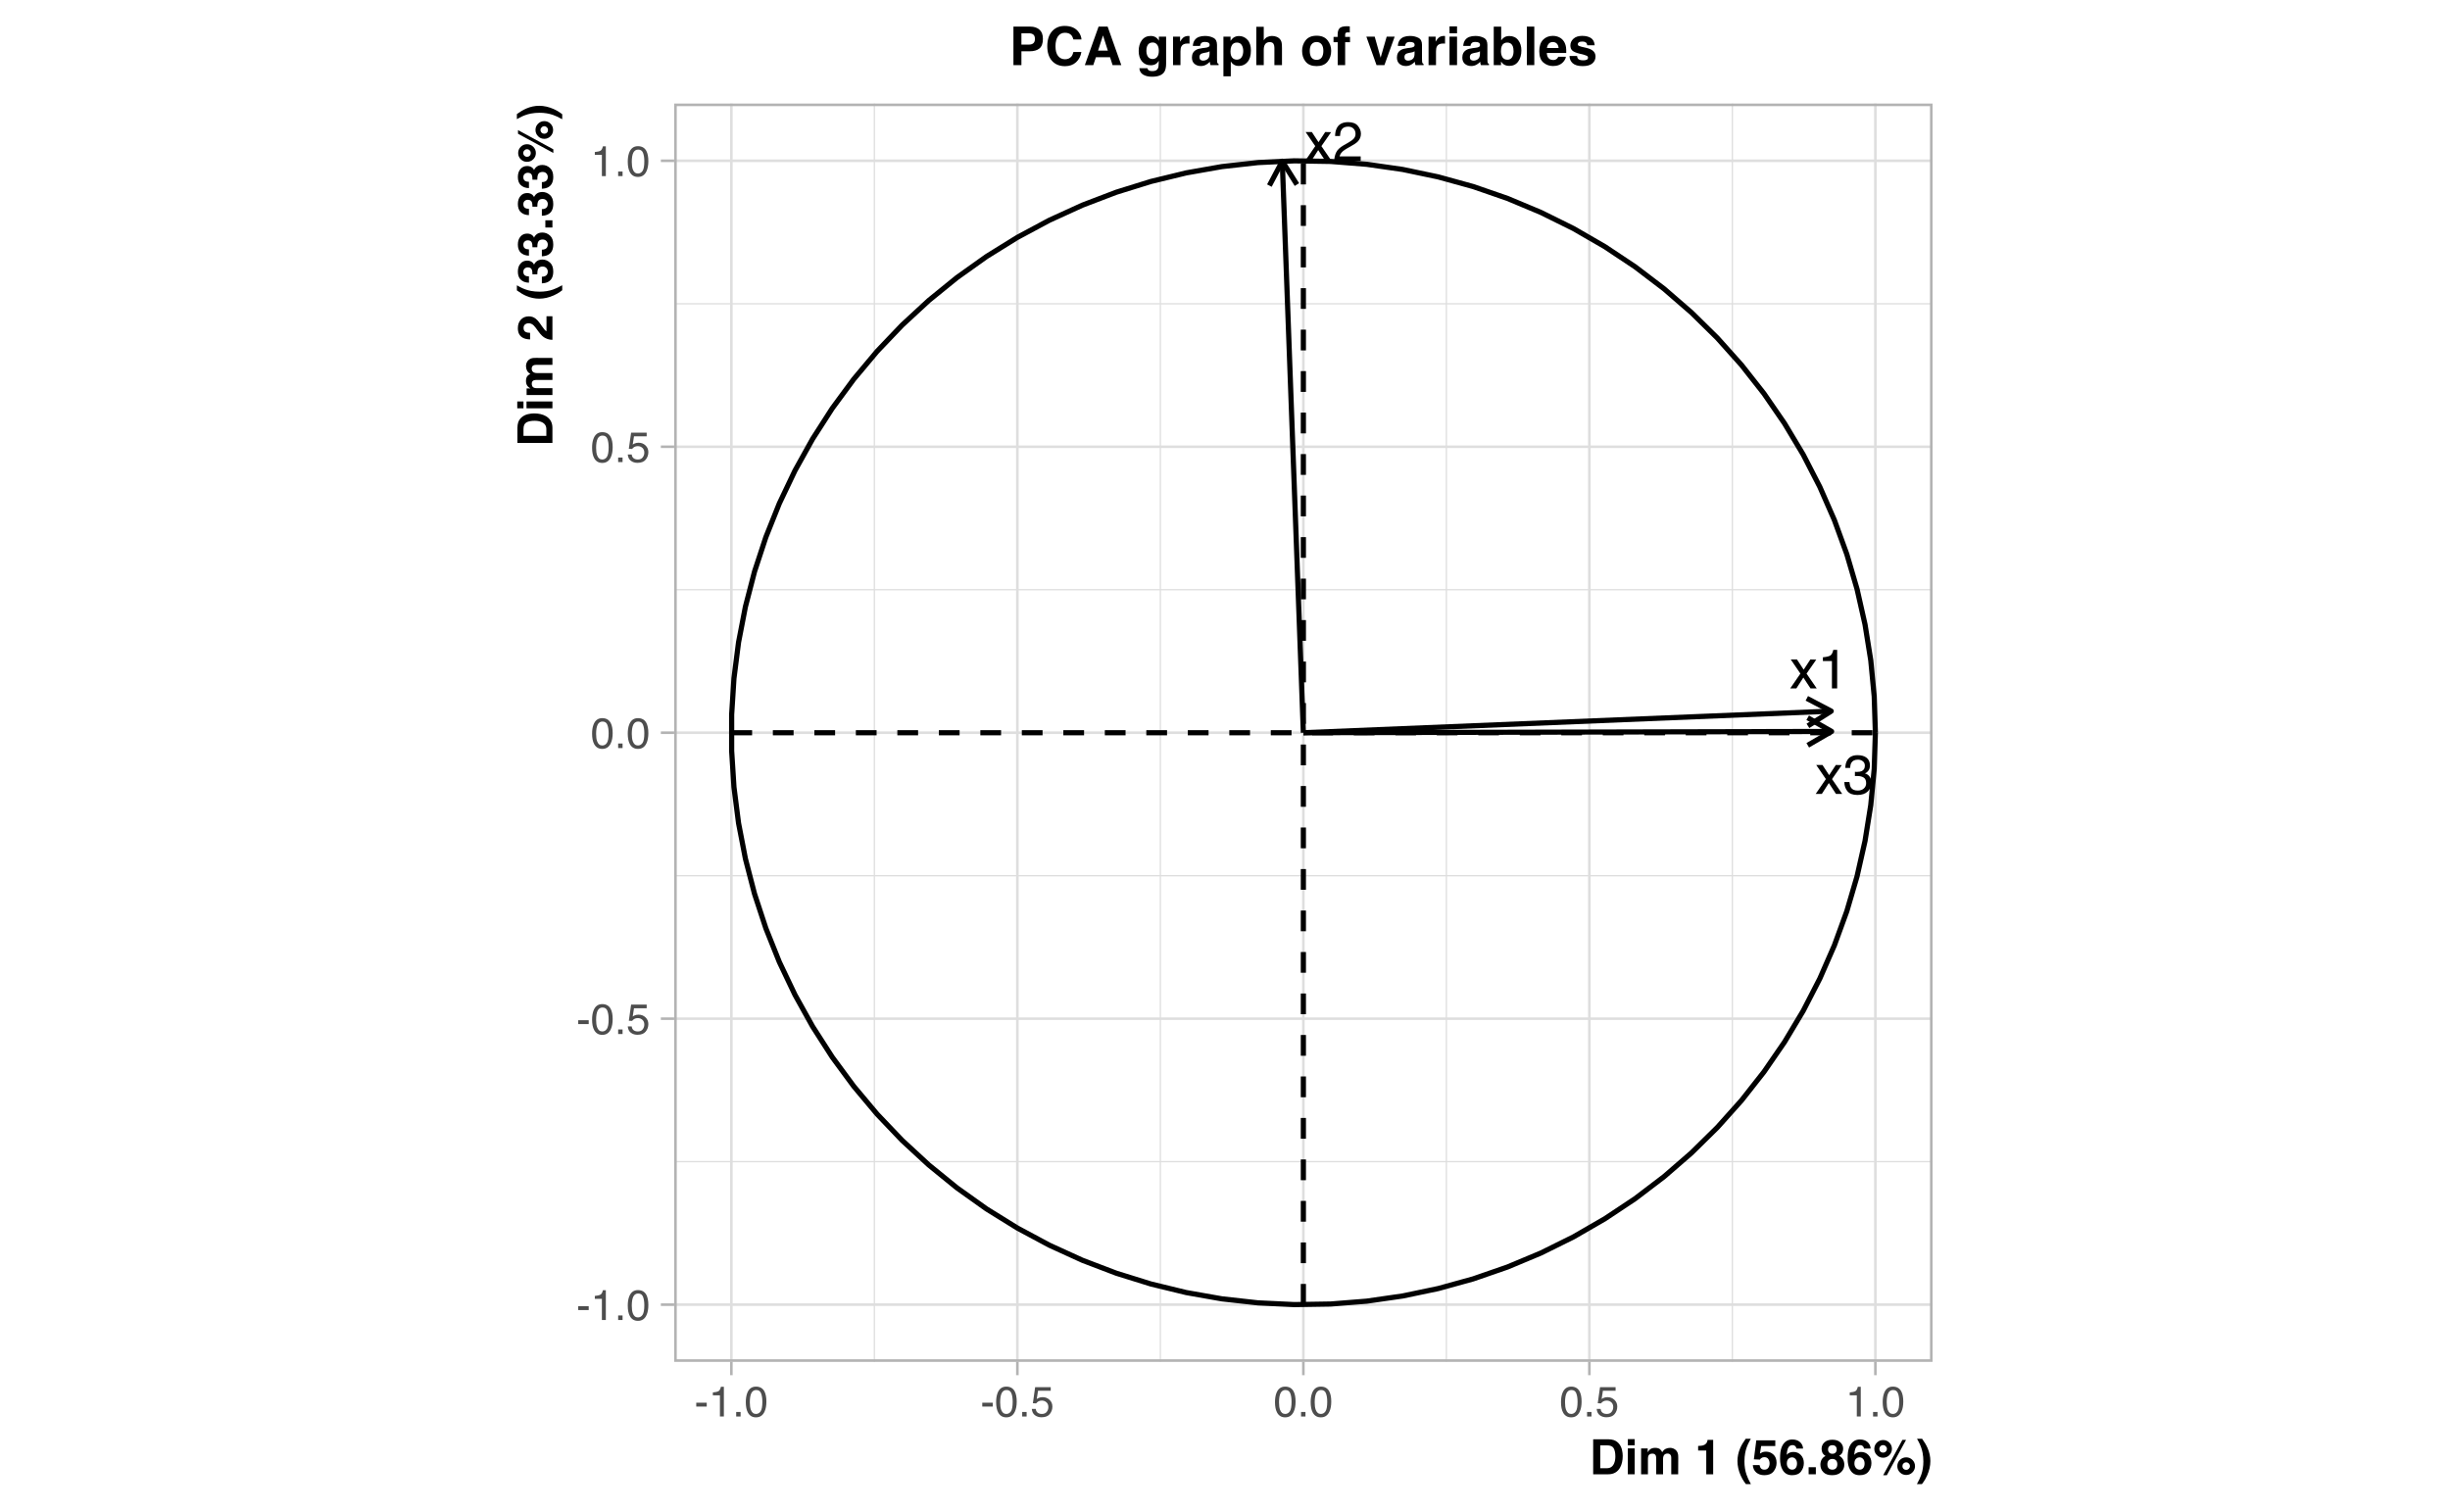<?xml version="1.0" encoding="UTF-8"?>
<svg xmlns="http://www.w3.org/2000/svg" xmlns:xlink="http://www.w3.org/1999/xlink" width="504pt" height="311pt" viewBox="0 0 504 311" version="1.1">
<defs>
<g>
<symbol overflow="visible" id="glyph0-0">
<path style="stroke:none;" d="M 0.359 0 L 0.359 -8.156 L 6.844 -8.156 L 6.844 0 Z M 5.828 -1.016 L 5.828 -7.141 L 1.391 -7.141 L 1.391 -1.016 Z M 5.828 -1.016 "/>
</symbol>
<symbol overflow="visible" id="glyph0-1">
<path style="stroke:none;" d="M 0.172 -5.953 L 1.453 -5.953 L 2.828 -3.859 L 4.203 -5.953 L 5.422 -5.922 L 3.422 -3.047 L 5.516 0 L 4.234 0 L 2.766 -2.234 L 1.328 0 L 0.062 0 L 2.156 -3.047 Z M 0.172 -5.953 "/>
</symbol>
<symbol overflow="visible" id="glyph0-2">
<path style="stroke:none;" d="M 1.094 -5.625 L 1.094 -6.406 C 1.812 -6.469 2.312 -6.582 2.594 -6.75 C 2.883 -6.914 3.098 -7.305 3.234 -7.922 L 4.031 -7.922 L 4.031 0 L 2.953 0 L 2.953 -5.625 Z M 1.094 -5.625 "/>
</symbol>
<symbol overflow="visible" id="glyph0-3">
<path style="stroke:none;" d="M 0.359 0 C 0.391 -0.688 0.531 -1.281 0.781 -1.781 C 1.031 -2.289 1.508 -2.754 2.219 -3.172 L 3.281 -3.781 C 3.758 -4.062 4.098 -4.301 4.297 -4.5 C 4.598 -4.801 4.75 -5.148 4.75 -5.547 C 4.75 -6.016 4.609 -6.383 4.328 -6.656 C 4.055 -6.926 3.688 -7.062 3.219 -7.062 C 2.531 -7.062 2.055 -6.801 1.797 -6.281 C 1.66 -6.008 1.582 -5.625 1.562 -5.125 L 0.547 -5.125 C 0.555 -5.82 0.688 -6.391 0.938 -6.828 C 1.363 -7.598 2.129 -7.984 3.234 -7.984 C 4.141 -7.984 4.801 -7.734 5.219 -7.234 C 5.645 -6.742 5.859 -6.195 5.859 -5.594 C 5.859 -4.957 5.633 -4.414 5.188 -3.969 C 4.926 -3.707 4.457 -3.391 3.781 -3.016 L 3.031 -2.594 C 2.664 -2.383 2.379 -2.191 2.172 -2.016 C 1.797 -1.691 1.562 -1.332 1.469 -0.938 L 5.812 -0.938 L 5.812 0 Z M 0.359 0 "/>
</symbol>
<symbol overflow="visible" id="glyph0-4">
<path style="stroke:none;" d="M 2.953 0.219 C 2.016 0.219 1.332 -0.035 0.906 -0.547 C 0.477 -1.066 0.266 -1.695 0.266 -2.438 L 1.312 -2.438 C 1.363 -1.926 1.461 -1.555 1.609 -1.328 C 1.867 -0.898 2.336 -0.688 3.016 -0.688 C 3.535 -0.688 3.953 -0.828 4.266 -1.109 C 4.586 -1.391 4.75 -1.754 4.75 -2.203 C 4.75 -2.754 4.582 -3.141 4.25 -3.359 C 3.914 -3.578 3.453 -3.688 2.859 -3.688 C 2.785 -3.688 2.711 -3.68 2.641 -3.672 C 2.578 -3.672 2.508 -3.672 2.438 -3.672 L 2.438 -4.547 C 2.539 -4.535 2.629 -4.531 2.703 -4.531 C 2.773 -4.531 2.852 -4.531 2.938 -4.531 C 3.312 -4.531 3.617 -4.586 3.859 -4.703 C 4.273 -4.91 4.484 -5.281 4.484 -5.812 C 4.484 -6.207 4.344 -6.508 4.062 -6.719 C 3.781 -6.938 3.453 -7.047 3.078 -7.047 C 2.41 -7.047 1.953 -6.828 1.703 -6.391 C 1.555 -6.141 1.473 -5.789 1.453 -5.344 L 0.469 -5.344 C 0.469 -5.938 0.586 -6.441 0.828 -6.859 C 1.234 -7.598 1.953 -7.969 2.984 -7.969 C 3.785 -7.969 4.41 -7.785 4.859 -7.422 C 5.305 -7.055 5.531 -6.535 5.531 -5.859 C 5.531 -5.367 5.395 -4.973 5.125 -4.672 C 4.969 -4.473 4.758 -4.32 4.5 -4.219 C 4.914 -4.102 5.238 -3.879 5.469 -3.547 C 5.707 -3.223 5.828 -2.828 5.828 -2.359 C 5.828 -1.598 5.578 -0.977 5.078 -0.5 C 4.578 -0.02 3.867 0.219 2.953 0.219 Z M 2.953 0.219 "/>
</symbol>
<symbol overflow="visible" id="glyph1-0">
<path style="stroke:none;" d="M 0.281 0 L 0.281 -6.312 L 5.297 -6.312 L 5.297 0 Z M 4.5 -0.797 L 4.5 -5.516 L 1.078 -5.516 L 1.078 -0.797 Z M 4.5 -0.797 "/>
</symbol>
<symbol overflow="visible" id="glyph1-1">
<path style="stroke:none;" d="M 0.359 -2.844 L 2.516 -2.844 L 2.516 -2.047 L 0.359 -2.047 Z M 0.359 -2.844 "/>
</symbol>
<symbol overflow="visible" id="glyph1-2">
<path style="stroke:none;" d="M 0.844 -4.359 L 0.844 -4.953 C 1.395 -5.004 1.781 -5.094 2 -5.219 C 2.227 -5.344 2.395 -5.645 2.5 -6.125 L 3.109 -6.125 L 3.109 0 L 2.297 0 L 2.297 -4.359 Z M 0.844 -4.359 "/>
</symbol>
<symbol overflow="visible" id="glyph1-3">
<path style="stroke:none;" d="M 0.75 -0.938 L 1.656 -0.938 L 1.656 0 L 0.75 0 Z M 0.75 -0.938 "/>
</symbol>
<symbol overflow="visible" id="glyph1-4">
<path style="stroke:none;" d="M 2.375 -6.156 C 3.176 -6.156 3.754 -5.828 4.109 -5.172 C 4.379 -4.66 4.516 -3.961 4.516 -3.078 C 4.516 -2.242 4.391 -1.555 4.141 -1.016 C 3.785 -0.223 3.195 0.172 2.375 0.172 C 1.633 0.172 1.082 -0.148 0.719 -0.797 C 0.426 -1.328 0.281 -2.047 0.281 -2.953 C 0.281 -3.648 0.367 -4.25 0.547 -4.75 C 0.879 -5.688 1.488 -6.156 2.375 -6.156 Z M 2.375 -0.531 C 2.77 -0.531 3.086 -0.707 3.328 -1.062 C 3.566 -1.426 3.688 -2.086 3.688 -3.047 C 3.688 -3.754 3.598 -4.332 3.422 -4.781 C 3.254 -5.227 2.922 -5.453 2.422 -5.453 C 1.973 -5.453 1.641 -5.238 1.422 -4.812 C 1.211 -4.383 1.109 -3.754 1.109 -2.922 C 1.109 -2.297 1.176 -1.789 1.312 -1.406 C 1.52 -0.82 1.875 -0.531 2.375 -0.531 Z M 2.375 -0.531 "/>
</symbol>
<symbol overflow="visible" id="glyph1-5">
<path style="stroke:none;" d="M 1.094 -1.562 C 1.133 -1.125 1.336 -0.82 1.703 -0.656 C 1.879 -0.57 2.094 -0.531 2.344 -0.531 C 2.801 -0.531 3.141 -0.676 3.359 -0.969 C 3.578 -1.258 3.688 -1.582 3.688 -1.938 C 3.688 -2.363 3.555 -2.691 3.297 -2.922 C 3.035 -3.16 2.719 -3.281 2.344 -3.281 C 2.082 -3.281 1.852 -3.227 1.656 -3.125 C 1.469 -3.02 1.305 -2.879 1.172 -2.703 L 0.5 -2.734 L 0.969 -6.047 L 4.172 -6.047 L 4.172 -5.297 L 1.562 -5.297 L 1.297 -3.594 C 1.43 -3.695 1.566 -3.773 1.703 -3.828 C 1.93 -3.93 2.195 -3.984 2.5 -3.984 C 3.062 -3.984 3.535 -3.801 3.922 -3.438 C 4.316 -3.07 4.516 -2.609 4.516 -2.047 C 4.516 -1.461 4.332 -0.945 3.969 -0.5 C 3.613 -0.062 3.047 0.156 2.266 0.156 C 1.754 0.156 1.305 0.016 0.922 -0.266 C 0.547 -0.547 0.332 -0.977 0.281 -1.562 Z M 1.094 -1.562 "/>
</symbol>
<symbol overflow="visible" id="glyph2-0">
<path style="stroke:none;" d="M 0.75 0 L 0.75 -7.203 L 6.547 -7.203 L 6.547 0 Z M 5.656 -0.906 L 5.656 -6.297 L 1.656 -6.297 L 1.656 -0.906 Z M 5.656 -0.906 "/>
</symbol>
<symbol overflow="visible" id="glyph2-1">
<path style="stroke:none;" d="M 2.219 -5.953 L 2.219 -1.25 L 3.609 -1.25 C 4.316 -1.25 4.812 -1.598 5.094 -2.297 C 5.25 -2.68 5.328 -3.141 5.328 -3.672 C 5.328 -4.398 5.211 -4.961 4.984 -5.359 C 4.754 -5.754 4.297 -5.953 3.609 -5.953 Z M 3.859 -7.203 C 4.305 -7.191 4.676 -7.141 4.969 -7.047 C 5.477 -6.879 5.891 -6.57 6.203 -6.125 C 6.453 -5.77 6.617 -5.383 6.703 -4.969 C 6.797 -4.551 6.844 -4.156 6.844 -3.781 C 6.844 -2.82 6.656 -2.008 6.281 -1.344 C 5.758 -0.445 4.953 0 3.859 0 L 0.766 0 L 0.766 -7.203 Z M 3.859 -7.203 "/>
</symbol>
<symbol overflow="visible" id="glyph2-2">
<path style="stroke:none;" d="M 2.078 -5.953 L 0.672 -5.953 L 0.672 -7.234 L 2.078 -7.234 Z M 0.672 -5.328 L 2.078 -5.328 L 2.078 0 L 0.672 0 Z M 0.672 -5.328 "/>
</symbol>
<symbol overflow="visible" id="glyph2-3">
<path style="stroke:none;" d="M 6.594 -5.438 C 6.832 -5.438 7.062 -5.391 7.281 -5.297 C 7.508 -5.211 7.719 -5.055 7.906 -4.828 C 8.062 -4.641 8.164 -4.41 8.219 -4.141 C 8.25 -3.961 8.266 -3.703 8.266 -3.359 L 8.25 0 L 6.828 0 L 6.828 -3.391 C 6.828 -3.586 6.797 -3.754 6.734 -3.891 C 6.609 -4.141 6.379 -4.266 6.047 -4.266 C 5.66 -4.266 5.395 -4.102 5.25 -3.781 C 5.176 -3.613 5.141 -3.41 5.141 -3.172 L 5.141 0 L 3.734 0 L 3.734 -3.172 C 3.734 -3.484 3.703 -3.711 3.641 -3.859 C 3.523 -4.117 3.297 -4.25 2.953 -4.25 C 2.555 -4.25 2.289 -4.117 2.156 -3.859 C 2.07 -3.711 2.031 -3.492 2.031 -3.203 L 2.031 0 L 0.625 0 L 0.625 -5.312 L 1.984 -5.312 L 1.984 -4.531 C 2.148 -4.812 2.312 -5.008 2.469 -5.125 C 2.738 -5.332 3.086 -5.438 3.516 -5.438 C 3.922 -5.438 4.25 -5.348 4.5 -5.172 C 4.707 -5.004 4.863 -4.789 4.969 -4.531 C 5.145 -4.844 5.367 -5.07 5.641 -5.219 C 5.922 -5.363 6.238 -5.438 6.594 -5.438 Z M 6.594 -5.438 "/>
</symbol>
<symbol overflow="visible" id="glyph2-4">
<path style="stroke:none;" d=""/>
</symbol>
<symbol overflow="visible" id="glyph2-5">
<path style="stroke:none;" d="M 0.688 -4.891 L 0.688 -5.828 C 1.133 -5.848 1.441 -5.879 1.609 -5.922 C 1.891 -5.984 2.117 -6.109 2.297 -6.297 C 2.422 -6.422 2.516 -6.586 2.578 -6.797 C 2.609 -6.922 2.625 -7.016 2.625 -7.078 L 3.781 -7.078 L 3.781 0 L 2.359 0 L 2.359 -4.891 Z M 0.688 -4.891 "/>
</symbol>
<symbol overflow="visible" id="glyph2-6">
<path style="stroke:none;" d="M 1 -5.375 C 1.258 -5.977 1.641 -6.625 2.141 -7.312 L 3.188 -7.312 L 2.891 -6.766 C 2.473 -6.016 2.188 -5.227 2.031 -4.406 C 1.926 -3.863 1.875 -3.273 1.875 -2.641 C 1.875 -1.641 2.02 -0.723 2.312 0.109 C 2.477 0.609 2.773 1.242 3.203 2.016 L 2.172 2.016 L 1.828 1.547 C 1.609 1.254 1.367 0.828 1.109 0.266 C 0.66 -0.742 0.438 -1.738 0.438 -2.719 C 0.438 -3.613 0.625 -4.5 1 -5.375 Z M 1 -5.375 "/>
</symbol>
<symbol overflow="visible" id="glyph2-7">
<path style="stroke:none;" d="M 1.656 -1.891 C 1.707 -1.586 1.812 -1.352 1.969 -1.188 C 2.125 -1.031 2.352 -0.953 2.656 -0.953 C 3 -0.953 3.258 -1.07 3.438 -1.312 C 3.625 -1.551 3.719 -1.859 3.719 -2.234 C 3.719 -2.586 3.629 -2.891 3.453 -3.141 C 3.285 -3.391 3.023 -3.516 2.672 -3.516 C 2.492 -3.516 2.348 -3.492 2.234 -3.453 C 2.016 -3.367 1.848 -3.223 1.734 -3.016 L 0.484 -3.078 L 0.984 -6.984 L 4.891 -6.984 L 4.891 -5.812 L 1.984 -5.812 L 1.734 -4.266 C 1.953 -4.398 2.117 -4.488 2.234 -4.531 C 2.441 -4.613 2.688 -4.656 2.969 -4.656 C 3.562 -4.656 4.07 -4.457 4.5 -4.062 C 4.938 -3.664 5.156 -3.094 5.156 -2.344 C 5.156 -1.688 4.945 -1.098 4.531 -0.578 C 4.113 -0.066 3.484 0.188 2.641 0.188 C 1.973 0.188 1.422 0.004 0.984 -0.359 C 0.555 -0.723 0.316 -1.234 0.266 -1.891 Z M 1.656 -1.891 "/>
</symbol>
<symbol overflow="visible" id="glyph2-8">
<path style="stroke:none;" d="M 1.703 -2.234 C 1.703 -1.859 1.805 -1.551 2.016 -1.312 C 2.223 -1.07 2.484 -0.953 2.797 -0.953 C 3.109 -0.953 3.352 -1.066 3.531 -1.297 C 3.707 -1.523 3.797 -1.828 3.797 -2.203 C 3.797 -2.617 3.691 -2.938 3.484 -3.156 C 3.285 -3.375 3.039 -3.484 2.75 -3.484 C 2.508 -3.484 2.301 -3.41 2.125 -3.266 C 1.844 -3.055 1.703 -2.711 1.703 -2.234 Z M 3.672 -5.297 C 3.672 -5.41 3.625 -5.535 3.531 -5.672 C 3.383 -5.891 3.16 -6 2.859 -6 C 2.398 -6 2.078 -5.75 1.891 -5.25 C 1.785 -4.969 1.711 -4.551 1.672 -4 C 1.848 -4.207 2.051 -4.359 2.281 -4.453 C 2.508 -4.547 2.77 -4.594 3.062 -4.594 C 3.688 -4.594 4.195 -4.379 4.594 -3.953 C 5 -3.523 5.203 -2.977 5.203 -2.312 C 5.203 -1.656 5.004 -1.07 4.609 -0.562 C 4.223 -0.062 3.613 0.188 2.781 0.188 C 1.883 0.188 1.227 -0.188 0.812 -0.938 C 0.477 -1.52 0.312 -2.27 0.312 -3.188 C 0.312 -3.727 0.332 -4.164 0.375 -4.5 C 0.457 -5.102 0.617 -5.609 0.859 -6.016 C 1.055 -6.359 1.316 -6.633 1.641 -6.844 C 1.973 -7.051 2.367 -7.156 2.828 -7.156 C 3.484 -7.156 4.004 -6.984 4.391 -6.641 C 4.785 -6.305 5.004 -5.859 5.047 -5.297 Z M 3.672 -5.297 "/>
</symbol>
<symbol overflow="visible" id="glyph2-9">
<path style="stroke:none;" d="M 0.625 -1.453 L 2.109 -1.453 L 2.109 0 L 0.625 0 Z M 0.625 -1.453 "/>
</symbol>
<symbol overflow="visible" id="glyph2-10">
<path style="stroke:none;" d="M 1.703 -2.062 C 1.703 -1.707 1.789 -1.43 1.969 -1.234 C 2.156 -1.047 2.41 -0.953 2.734 -0.953 C 3.047 -0.953 3.289 -1.047 3.469 -1.234 C 3.656 -1.43 3.75 -1.707 3.75 -2.062 C 3.75 -2.414 3.656 -2.688 3.469 -2.875 C 3.289 -3.062 3.047 -3.156 2.734 -3.156 C 2.422 -3.156 2.172 -3.062 1.984 -2.875 C 1.797 -2.688 1.703 -2.414 1.703 -2.062 Z M 0.266 -1.969 C 0.266 -2.363 0.352 -2.723 0.531 -3.047 C 0.719 -3.367 0.984 -3.609 1.328 -3.766 C 0.984 -3.992 0.758 -4.238 0.656 -4.5 C 0.562 -4.77 0.516 -5.02 0.516 -5.25 C 0.516 -5.77 0.707 -6.207 1.094 -6.562 C 1.477 -6.926 2.023 -7.109 2.734 -7.109 C 3.441 -7.109 3.988 -6.926 4.375 -6.562 C 4.758 -6.207 4.953 -5.77 4.953 -5.25 C 4.953 -5.02 4.898 -4.77 4.797 -4.5 C 4.691 -4.238 4.469 -4.008 4.125 -3.812 C 4.477 -3.625 4.742 -3.367 4.922 -3.047 C 5.098 -2.723 5.188 -2.363 5.188 -1.969 C 5.188 -1.363 4.961 -0.852 4.516 -0.438 C 4.078 -0.02 3.461 0.188 2.672 0.188 C 1.879 0.188 1.281 -0.02 0.875 -0.438 C 0.469 -0.852 0.266 -1.363 0.266 -1.969 Z M 1.844 -5.094 C 1.844 -4.844 1.922 -4.633 2.078 -4.469 C 2.234 -4.301 2.453 -4.219 2.734 -4.219 C 3.016 -4.219 3.234 -4.301 3.391 -4.469 C 3.547 -4.633 3.625 -4.844 3.625 -5.094 C 3.625 -5.375 3.547 -5.594 3.391 -5.75 C 3.234 -5.906 3.016 -5.984 2.734 -5.984 C 2.453 -5.984 2.234 -5.906 2.078 -5.75 C 1.922 -5.594 1.844 -5.375 1.844 -5.094 Z M 1.844 -5.094 "/>
</symbol>
<symbol overflow="visible" id="glyph2-11">
<path style="stroke:none;" d="M 2.047 -4.453 C 2.266 -4.453 2.445 -4.523 2.594 -4.672 C 2.75 -4.828 2.828 -5.016 2.828 -5.234 C 2.828 -5.441 2.75 -5.617 2.594 -5.766 C 2.445 -5.922 2.266 -6 2.047 -6 C 1.828 -6 1.641 -5.922 1.484 -5.766 C 1.336 -5.617 1.266 -5.441 1.266 -5.234 C 1.266 -5.016 1.336 -4.828 1.484 -4.672 C 1.641 -4.523 1.828 -4.453 2.047 -4.453 Z M 3.859 -5.234 C 3.859 -4.734 3.68 -4.301 3.328 -3.938 C 2.973 -3.582 2.547 -3.406 2.047 -3.406 C 1.547 -3.406 1.117 -3.582 0.766 -3.938 C 0.41 -4.301 0.234 -4.734 0.234 -5.234 C 0.234 -5.734 0.41 -6.16 0.766 -6.516 C 1.117 -6.867 1.547 -7.047 2.047 -7.047 C 2.547 -7.047 2.973 -6.867 3.328 -6.516 C 3.68 -6.16 3.859 -5.734 3.859 -5.234 Z M 7.562 -1.672 C 7.562 -1.891 7.484 -2.07 7.328 -2.219 C 7.18 -2.375 7.004 -2.453 6.797 -2.453 C 6.578 -2.453 6.391 -2.375 6.234 -2.219 C 6.086 -2.07 6.016 -1.891 6.016 -1.672 C 6.016 -1.461 6.086 -1.281 6.234 -1.125 C 6.391 -0.977 6.578 -0.906 6.797 -0.906 C 7.004 -0.906 7.18 -0.977 7.328 -1.125 C 7.484 -1.281 7.562 -1.461 7.562 -1.672 Z M 8.609 -1.672 C 8.609 -1.172 8.43 -0.742 8.078 -0.391 C 7.723 -0.035 7.297 0.141 6.797 0.141 C 6.297 0.141 5.863 -0.035 5.5 -0.391 C 5.145 -0.742 4.969 -1.172 4.969 -1.672 C 4.969 -2.18 5.145 -2.609 5.5 -2.953 C 5.863 -3.305 6.297 -3.484 6.797 -3.484 C 7.297 -3.484 7.723 -3.305 8.078 -2.953 C 8.43 -2.598 8.609 -2.172 8.609 -1.672 Z M 6.016 -7.078 L 6.766 -7.078 L 2.812 0.188 L 2.062 0.188 Z M 6.016 -7.078 "/>
</symbol>
<symbol overflow="visible" id="glyph2-12">
<path style="stroke:none;" d="M 1.172 -7.312 C 1.672 -6.625 2.051 -5.977 2.312 -5.375 C 2.688 -4.5 2.875 -3.613 2.875 -2.719 C 2.875 -1.738 2.648 -0.742 2.203 0.266 C 1.941 0.828 1.703 1.254 1.484 1.547 L 1.141 2.016 L 0.109 2.016 C 0.535 1.242 0.832 0.609 1 0.109 C 1.289 -0.723 1.438 -1.641 1.438 -2.641 C 1.438 -3.273 1.383 -3.863 1.281 -4.406 C 1.125 -5.227 0.836 -6.016 0.422 -6.766 L 0.125 -7.312 Z M 1.172 -7.312 "/>
</symbol>
<symbol overflow="visible" id="glyph3-0">
<path style="stroke:none;" d="M 0 -0.75 L -7.203 -0.75 L -7.203 -6.547 L 0 -6.547 Z M -0.906 -5.656 L -6.297 -5.656 L -6.297 -1.656 L -0.906 -1.656 Z M -0.906 -5.656 "/>
</symbol>
<symbol overflow="visible" id="glyph3-1">
<path style="stroke:none;" d="M -5.953 -2.219 L -1.25 -2.219 L -1.25 -3.609 C -1.25 -4.316 -1.598 -4.812 -2.297 -5.094 C -2.68 -5.25 -3.141 -5.328 -3.672 -5.328 C -4.398 -5.328 -4.961 -5.211 -5.359 -4.984 C -5.754 -4.754 -5.953 -4.297 -5.953 -3.609 Z M -7.203 -3.859 C -7.191 -4.305 -7.141 -4.676 -7.047 -4.969 C -6.879 -5.477 -6.57 -5.891 -6.125 -6.203 C -5.77 -6.453 -5.383 -6.617 -4.969 -6.703 C -4.551 -6.797 -4.156 -6.844 -3.781 -6.844 C -2.82 -6.844 -2.008 -6.656 -1.344 -6.281 C -0.445 -5.758 0 -4.953 0 -3.859 L 0 -0.766 L -7.203 -0.766 Z M -7.203 -3.859 "/>
</symbol>
<symbol overflow="visible" id="glyph3-2">
<path style="stroke:none;" d="M -5.953 -2.078 L -5.953 -0.672 L -7.234 -0.672 L -7.234 -2.078 Z M -5.328 -0.672 L -5.328 -2.078 L 0 -2.078 L 0 -0.672 Z M -5.328 -0.672 "/>
</symbol>
<symbol overflow="visible" id="glyph3-3">
<path style="stroke:none;" d="M -5.438 -6.594 C -5.438 -6.832 -5.391 -7.062 -5.297 -7.281 C -5.211 -7.508 -5.055 -7.719 -4.828 -7.906 C -4.641 -8.062 -4.41 -8.164 -4.141 -8.219 C -3.961 -8.25 -3.703 -8.266 -3.359 -8.266 L 0 -8.25 L 0 -6.828 L -3.391 -6.828 C -3.586 -6.828 -3.754 -6.797 -3.891 -6.734 C -4.141 -6.609 -4.266 -6.379 -4.266 -6.047 C -4.266 -5.66 -4.102 -5.395 -3.781 -5.25 C -3.613 -5.176 -3.41 -5.141 -3.172 -5.141 L 0 -5.141 L 0 -3.734 L -3.172 -3.734 C -3.484 -3.734 -3.711 -3.703 -3.859 -3.641 C -4.117 -3.523 -4.25 -3.297 -4.25 -2.953 C -4.25 -2.555 -4.117 -2.289 -3.859 -2.156 C -3.711 -2.07 -3.492 -2.031 -3.203 -2.031 L 0 -2.031 L 0 -0.625 L -5.312 -0.625 L -5.312 -1.984 L -4.531 -1.984 C -4.812 -2.148 -5.008 -2.312 -5.125 -2.469 C -5.332 -2.738 -5.438 -3.086 -5.438 -3.516 C -5.438 -3.922 -5.348 -4.25 -5.172 -4.5 C -5.004 -4.707 -4.789 -4.863 -4.531 -4.969 C -4.844 -5.145 -5.07 -5.367 -5.219 -5.641 C -5.363 -5.922 -5.438 -6.238 -5.438 -6.594 Z M -5.438 -6.594 "/>
</symbol>
<symbol overflow="visible" id="glyph3-4">
<path style="stroke:none;" d=""/>
</symbol>
<symbol overflow="visible" id="glyph3-5">
<path style="stroke:none;" d="M 0 -0.312 C -0.508 -0.32 -0.973 -0.43 -1.391 -0.641 C -1.859 -0.836 -2.359 -1.305 -2.891 -2.047 C -3.348 -2.691 -3.676 -3.109 -3.875 -3.297 C -4.188 -3.578 -4.523 -3.719 -4.891 -3.719 C -5.191 -3.719 -5.441 -3.633 -5.641 -3.469 C -5.836 -3.312 -5.938 -3.078 -5.938 -2.766 C -5.938 -2.336 -5.781 -2.051 -5.469 -1.906 C -5.281 -1.812 -4.988 -1.758 -4.594 -1.75 L -4.594 -0.391 C -5.195 -0.41 -5.688 -0.52 -6.062 -0.719 C -6.758 -1.094 -7.109 -1.754 -7.109 -2.703 C -7.109 -3.441 -6.898 -4.031 -6.484 -4.469 C -6.078 -4.914 -5.531 -5.141 -4.844 -5.141 C -4.32 -5.141 -3.859 -4.984 -3.453 -4.672 C -3.18 -4.473 -2.879 -4.141 -2.547 -3.672 L -2.156 -3.109 C -1.906 -2.766 -1.723 -2.523 -1.609 -2.391 C -1.504 -2.266 -1.375 -2.16 -1.219 -2.078 L -1.219 -5.156 L 0 -5.156 Z M 0 -0.312 "/>
</symbol>
<symbol overflow="visible" id="glyph3-6">
<path style="stroke:none;" d="M -5.375 -1 C -5.977 -1.258 -6.625 -1.641 -7.312 -2.141 L -7.312 -3.188 L -6.766 -2.891 C -6.016 -2.473 -5.227 -2.188 -4.406 -2.031 C -3.863 -1.926 -3.273 -1.875 -2.641 -1.875 C -1.641 -1.875 -0.723 -2.02 0.109 -2.312 C 0.609 -2.477 1.242 -2.773 2.016 -3.203 L 2.016 -2.172 L 1.547 -1.828 C 1.254 -1.609 0.828 -1.367 0.266 -1.109 C -0.742 -0.66 -1.738 -0.438 -2.719 -0.438 C -3.613 -0.438 -4.5 -0.625 -5.375 -1 Z M -5.375 -1 "/>
</symbol>
<symbol overflow="visible" id="glyph3-7">
<path style="stroke:none;" d="M -2.172 -1.625 C -1.891 -1.625 -1.656 -1.672 -1.469 -1.766 C -1.125 -1.93 -0.953 -2.238 -0.953 -2.688 C -0.953 -2.957 -1.047 -3.195 -1.234 -3.406 C -1.422 -3.613 -1.691 -3.719 -2.047 -3.719 C -2.516 -3.719 -2.828 -3.523 -2.984 -3.141 C -3.066 -2.93 -3.109 -2.594 -3.109 -2.125 L -4.109 -2.125 C -4.109 -2.582 -4.148 -2.898 -4.234 -3.078 C -4.367 -3.391 -4.645 -3.547 -5.062 -3.547 C -5.332 -3.547 -5.551 -3.461 -5.719 -3.297 C -5.895 -3.141 -5.984 -2.922 -5.984 -2.641 C -5.984 -2.305 -5.879 -2.062 -5.672 -1.906 C -5.461 -1.758 -5.18 -1.688 -4.828 -1.688 L -4.828 -0.391 C -5.18 -0.398 -5.516 -0.461 -5.828 -0.578 C -6.109 -0.691 -6.367 -0.867 -6.609 -1.109 C -6.766 -1.285 -6.883 -1.5 -6.969 -1.75 C -7.062 -2.008 -7.109 -2.32 -7.109 -2.688 C -7.109 -3.363 -6.93 -3.906 -6.578 -4.312 C -6.234 -4.727 -5.77 -4.938 -5.188 -4.938 C -4.77 -4.938 -4.414 -4.816 -4.125 -4.578 C -3.945 -4.422 -3.828 -4.254 -3.766 -4.078 C -3.766 -4.203 -3.656 -4.383 -3.438 -4.625 C -3.102 -4.977 -2.648 -5.156 -2.078 -5.156 C -1.484 -5.156 -0.957 -4.945 -0.5 -4.531 C -0.051 -4.125 0.172 -3.516 0.172 -2.703 C 0.172 -1.691 -0.156 -0.992 -0.812 -0.609 C -1.156 -0.398 -1.609 -0.285 -2.172 -0.266 Z M -2.172 -1.625 "/>
</symbol>
<symbol overflow="visible" id="glyph3-8">
<path style="stroke:none;" d="M -1.453 -0.625 L -1.453 -2.109 L 0 -2.109 L 0 -0.625 Z M -1.453 -0.625 "/>
</symbol>
<symbol overflow="visible" id="glyph3-9">
<path style="stroke:none;" d="M -4.453 -2.047 C -4.453 -2.266 -4.523 -2.445 -4.672 -2.594 C -4.828 -2.75 -5.016 -2.828 -5.234 -2.828 C -5.441 -2.828 -5.617 -2.75 -5.766 -2.594 C -5.922 -2.445 -6 -2.266 -6 -2.047 C -6 -1.828 -5.922 -1.641 -5.766 -1.484 C -5.617 -1.336 -5.441 -1.266 -5.234 -1.266 C -5.016 -1.266 -4.828 -1.336 -4.672 -1.484 C -4.523 -1.641 -4.453 -1.828 -4.453 -2.047 Z M -5.234 -3.859 C -4.734 -3.859 -4.301 -3.68 -3.938 -3.328 C -3.582 -2.973 -3.406 -2.547 -3.406 -2.047 C -3.406 -1.547 -3.582 -1.117 -3.938 -0.766 C -4.301 -0.41 -4.734 -0.234 -5.234 -0.234 C -5.734 -0.234 -6.16 -0.41 -6.516 -0.766 C -6.867 -1.117 -7.047 -1.547 -7.047 -2.047 C -7.047 -2.547 -6.867 -2.973 -6.516 -3.328 C -6.16 -3.68 -5.734 -3.859 -5.234 -3.859 Z M -1.672 -7.562 C -1.891 -7.562 -2.07 -7.484 -2.219 -7.328 C -2.375 -7.18 -2.453 -7.004 -2.453 -6.797 C -2.453 -6.578 -2.375 -6.391 -2.219 -6.234 C -2.07 -6.086 -1.891 -6.016 -1.672 -6.016 C -1.461 -6.016 -1.281 -6.086 -1.125 -6.234 C -0.977 -6.391 -0.906 -6.578 -0.906 -6.797 C -0.906 -7.004 -0.977 -7.18 -1.125 -7.328 C -1.281 -7.484 -1.461 -7.562 -1.672 -7.562 Z M -1.672 -8.609 C -1.172 -8.609 -0.742 -8.43 -0.391 -8.078 C -0.035 -7.723 0.141 -7.297 0.141 -6.797 C 0.141 -6.297 -0.035 -5.863 -0.391 -5.5 C -0.742 -5.145 -1.172 -4.969 -1.672 -4.969 C -2.18 -4.969 -2.609 -5.145 -2.953 -5.5 C -3.305 -5.863 -3.484 -6.297 -3.484 -6.797 C -3.484 -7.297 -3.305 -7.723 -2.953 -8.078 C -2.598 -8.43 -2.172 -8.609 -1.672 -8.609 Z M -7.078 -6.016 L -7.078 -6.766 L 0.188 -2.812 L 0.188 -2.062 Z M -7.078 -6.016 "/>
</symbol>
<symbol overflow="visible" id="glyph3-10">
<path style="stroke:none;" d="M -7.312 -1.172 C -6.625 -1.672 -5.977 -2.051 -5.375 -2.312 C -4.5 -2.688 -3.613 -2.875 -2.719 -2.875 C -1.738 -2.875 -0.742 -2.648 0.266 -2.203 C 0.828 -1.941 1.254 -1.703 1.547 -1.484 L 2.016 -1.141 L 2.016 -0.109 C 1.242 -0.535 0.609 -0.832 0.109 -1 C -0.723 -1.289 -1.641 -1.438 -2.641 -1.438 C -3.273 -1.438 -3.863 -1.383 -4.406 -1.281 C -5.227 -1.125 -6.016 -0.836 -6.766 -0.422 L -7.312 -0.125 Z M -7.312 -1.172 "/>
</symbol>
<symbol overflow="visible" id="glyph4-0">
<path style="stroke:none;" d="M 0.828 0 L 0.828 -7.922 L 7.203 -7.922 L 7.203 0 Z M 6.219 -0.984 L 6.219 -6.922 L 1.812 -6.922 L 1.812 -0.984 Z M 6.219 -0.984 "/>
</symbol>
<symbol overflow="visible" id="glyph4-1">
<path style="stroke:none;" d="M 5.297 -5.391 C 5.297 -5.805 5.188 -6.102 4.969 -6.281 C 4.75 -6.457 4.445 -6.547 4.062 -6.547 L 2.516 -6.547 L 2.516 -4.219 L 4.062 -4.219 C 4.445 -4.219 4.75 -4.312 4.969 -4.5 C 5.188 -4.688 5.297 -4.984 5.297 -5.391 Z M 6.938 -5.406 C 6.938 -4.469 6.695 -3.805 6.219 -3.422 C 5.75 -3.035 5.078 -2.844 4.203 -2.844 L 2.516 -2.844 L 2.516 0 L 0.875 0 L 0.875 -7.922 L 4.328 -7.922 C 5.117 -7.922 5.75 -7.711 6.219 -7.297 C 6.695 -6.891 6.938 -6.258 6.938 -5.406 Z M 6.938 -5.406 "/>
</symbol>
<symbol overflow="visible" id="glyph4-2">
<path style="stroke:none;" d="M 0.5 -3.891 C 0.5 -5.273 0.867 -6.344 1.609 -7.094 C 2.254 -7.738 3.07 -8.062 4.062 -8.062 C 5.395 -8.062 6.367 -7.625 6.984 -6.75 C 7.328 -6.258 7.508 -5.77 7.531 -5.281 L 5.875 -5.281 C 5.77 -5.656 5.633 -5.941 5.469 -6.141 C 5.164 -6.484 4.719 -6.656 4.125 -6.656 C 3.531 -6.656 3.055 -6.41 2.703 -5.922 C 2.359 -5.441 2.188 -4.758 2.188 -3.875 C 2.188 -2.977 2.367 -2.305 2.734 -1.859 C 3.098 -1.422 3.566 -1.203 4.141 -1.203 C 4.711 -1.203 5.156 -1.395 5.469 -1.781 C 5.633 -1.977 5.77 -2.285 5.875 -2.703 L 7.516 -2.703 C 7.379 -1.836 7.016 -1.133 6.422 -0.594 C 5.828 -0.051 5.07 0.219 4.156 0.219 C 3.02 0.219 2.125 -0.145 1.469 -0.875 C 0.82 -1.613 0.5 -2.617 0.5 -3.891 Z M 4.016 -8.156 Z M 4.016 -8.156 "/>
</symbol>
<symbol overflow="visible" id="glyph4-3">
<path style="stroke:none;" d="M 3 -2.984 L 5.016 -2.984 L 4.016 -6.109 Z M 3.109 -7.922 L 4.969 -7.922 L 7.781 0 L 5.984 0 L 5.469 -1.625 L 2.562 -1.625 L 2.016 0 L 0.281 0 Z M 4.031 -7.922 Z M 4.031 -7.922 "/>
</symbol>
<symbol overflow="visible" id="glyph4-4">
<path style="stroke:none;" d=""/>
</symbol>
<symbol overflow="visible" id="glyph4-5">
<path style="stroke:none;" d="M 3.234 -1.25 C 3.586 -1.25 3.883 -1.383 4.125 -1.656 C 4.375 -1.926 4.5 -2.359 4.5 -2.953 C 4.5 -3.504 4.379 -3.926 4.141 -4.219 C 3.91 -4.508 3.602 -4.656 3.219 -4.656 C 2.676 -4.656 2.301 -4.406 2.094 -3.906 C 1.988 -3.633 1.938 -3.301 1.938 -2.906 C 1.938 -2.562 1.992 -2.258 2.109 -2 C 2.316 -1.5 2.691 -1.25 3.234 -1.25 Z M 2.844 -6 C 3.133 -6 3.391 -5.953 3.609 -5.859 C 3.984 -5.703 4.285 -5.422 4.516 -5.016 L 4.516 -5.859 L 6 -5.859 L 6 -0.297 C 6 0.453 5.875 1.02 5.625 1.406 C 5.188 2.062 4.348 2.391 3.109 2.391 C 2.359 2.391 1.742 2.242 1.266 1.953 C 0.797 1.66 0.539 1.223 0.5 0.641 L 2.156 0.641 C 2.195 0.816 2.27 0.945 2.375 1.031 C 2.531 1.164 2.805 1.234 3.203 1.234 C 3.754 1.234 4.125 1.051 4.312 0.688 C 4.426 0.445 4.484 0.047 4.484 -0.516 L 4.484 -0.891 C 4.336 -0.641 4.18 -0.453 4.016 -0.328 C 3.711 -0.086 3.316 0.031 2.828 0.031 C 2.078 0.031 1.477 -0.234 1.031 -0.766 C 0.582 -1.297 0.359 -2.008 0.359 -2.906 C 0.359 -3.781 0.57 -4.516 1 -5.109 C 1.438 -5.703 2.051 -6 2.844 -6 Z M 3.328 -6.016 Z M 3.328 -6.016 "/>
</symbol>
<symbol overflow="visible" id="glyph4-6">
<path style="stroke:none;" d="M 3.891 -6 C 3.922 -6 3.945 -5.992 3.969 -5.984 C 3.988 -5.984 4.031 -5.984 4.094 -5.984 L 4.094 -4.422 C 4 -4.43 3.914 -4.438 3.844 -4.438 C 3.77 -4.438 3.707 -4.438 3.656 -4.438 C 3.039 -4.438 2.629 -4.238 2.422 -3.844 C 2.297 -3.613 2.234 -3.266 2.234 -2.797 L 2.234 0 L 0.703 0 L 0.703 -5.859 L 2.156 -5.859 L 2.156 -4.828 C 2.395 -5.223 2.602 -5.492 2.781 -5.641 C 3.062 -5.879 3.43 -6 3.891 -6 Z M 3.891 -6 "/>
</symbol>
<symbol overflow="visible" id="glyph4-7">
<path style="stroke:none;" d="M 3.938 -2.844 C 3.844 -2.781 3.742 -2.727 3.641 -2.688 C 3.547 -2.656 3.414 -2.625 3.25 -2.594 L 2.906 -2.531 C 2.582 -2.469 2.348 -2.398 2.203 -2.328 C 1.973 -2.18 1.859 -1.961 1.859 -1.672 C 1.859 -1.41 1.926 -1.219 2.062 -1.094 C 2.207 -0.977 2.383 -0.922 2.594 -0.922 C 2.926 -0.922 3.227 -1.02 3.5 -1.219 C 3.781 -1.414 3.926 -1.77 3.938 -2.281 Z M 3.016 -3.562 C 3.297 -3.594 3.5 -3.641 3.625 -3.703 C 3.844 -3.785 3.953 -3.926 3.953 -4.125 C 3.953 -4.363 3.867 -4.531 3.703 -4.625 C 3.535 -4.719 3.289 -4.766 2.969 -4.766 C 2.602 -4.766 2.348 -4.676 2.203 -4.5 C 2.086 -4.363 2.016 -4.18 1.984 -3.953 L 0.5 -3.953 C 0.531 -4.473 0.676 -4.895 0.938 -5.219 C 1.344 -5.738 2.035 -6 3.016 -6 C 3.66 -6 4.234 -5.867 4.734 -5.609 C 5.223 -5.359 5.469 -4.879 5.469 -4.172 L 5.469 -1.484 C 5.469 -1.297 5.473 -1.07 5.484 -0.812 C 5.492 -0.613 5.523 -0.477 5.578 -0.406 C 5.629 -0.332 5.703 -0.27 5.797 -0.219 L 5.797 0 L 4.141 0 C 4.086 -0.113 4.051 -0.223 4.031 -0.328 C 4.02 -0.43 4.008 -0.551 4 -0.688 C 3.781 -0.457 3.535 -0.266 3.266 -0.109 C 2.93 0.086 2.562 0.188 2.156 0.188 C 1.625 0.188 1.18 0.035 0.828 -0.266 C 0.484 -0.566 0.312 -1 0.312 -1.562 C 0.312 -2.281 0.594 -2.801 1.156 -3.125 C 1.457 -3.301 1.906 -3.426 2.5 -3.5 Z M 3.094 -6.016 Z M 3.094 -6.016 "/>
</symbol>
<symbol overflow="visible" id="glyph4-8">
<path style="stroke:none;" d="M 4.75 -2.922 C 4.75 -3.379 4.645 -3.781 4.438 -4.125 C 4.227 -4.469 3.895 -4.641 3.438 -4.641 C 2.883 -4.641 2.504 -4.379 2.297 -3.859 C 2.18 -3.578 2.125 -3.223 2.125 -2.797 C 2.125 -2.109 2.305 -1.629 2.672 -1.359 C 2.891 -1.203 3.145 -1.125 3.438 -1.125 C 3.863 -1.125 4.188 -1.285 4.406 -1.609 C 4.633 -1.941 4.75 -2.379 4.75 -2.922 Z M 3.875 -5.984 C 4.562 -5.984 5.141 -5.727 5.609 -5.219 C 6.086 -4.719 6.328 -3.977 6.328 -3 C 6.328 -1.969 6.094 -1.18 5.625 -0.641 C 5.164 -0.098 4.57 0.172 3.844 0.172 C 3.375 0.172 2.988 0.051 2.688 -0.188 C 2.508 -0.312 2.344 -0.5 2.188 -0.75 L 2.188 2.297 L 0.672 2.297 L 0.672 -5.859 L 2.141 -5.859 L 2.141 -4.984 C 2.305 -5.242 2.484 -5.445 2.672 -5.594 C 3.004 -5.852 3.406 -5.984 3.875 -5.984 Z M 3.875 -5.984 "/>
</symbol>
<symbol overflow="visible" id="glyph4-9">
<path style="stroke:none;" d="M 3.938 -6 C 4.301 -6 4.629 -5.938 4.922 -5.812 C 5.223 -5.688 5.469 -5.5 5.656 -5.25 C 5.812 -5.031 5.906 -4.801 5.938 -4.562 C 5.977 -4.332 6 -3.957 6 -3.438 L 6 0 L 4.438 0 L 4.438 -3.562 C 4.438 -3.875 4.383 -4.129 4.281 -4.328 C 4.145 -4.598 3.879 -4.734 3.484 -4.734 C 3.078 -4.734 2.77 -4.598 2.562 -4.328 C 2.352 -4.055 2.25 -3.672 2.25 -3.172 L 2.25 0 L 0.719 0 L 0.719 -7.891 L 2.25 -7.891 L 2.25 -5.094 C 2.469 -5.438 2.723 -5.672 3.016 -5.797 C 3.305 -5.93 3.613 -6 3.938 -6 Z M 3.938 -6 "/>
</symbol>
<symbol overflow="visible" id="glyph4-10">
<path style="stroke:none;" d="M 3.344 -1.078 C 3.789 -1.078 4.133 -1.234 4.375 -1.547 C 4.613 -1.867 4.734 -2.328 4.734 -2.922 C 4.734 -3.504 4.613 -3.953 4.375 -4.266 C 4.133 -4.586 3.789 -4.75 3.344 -4.75 C 2.895 -4.75 2.547 -4.586 2.297 -4.266 C 2.055 -3.953 1.938 -3.504 1.938 -2.922 C 1.938 -2.328 2.055 -1.867 2.297 -1.547 C 2.547 -1.234 2.895 -1.078 3.344 -1.078 Z M 6.344 -2.922 C 6.344 -2.055 6.094 -1.316 5.594 -0.703 C 5.102 -0.098 4.352 0.203 3.344 0.203 C 2.344 0.203 1.594 -0.098 1.094 -0.703 C 0.602 -1.316 0.359 -2.055 0.359 -2.922 C 0.359 -3.766 0.602 -4.492 1.094 -5.109 C 1.594 -5.734 2.344 -6.047 3.344 -6.047 C 4.352 -6.047 5.102 -5.734 5.594 -5.109 C 6.094 -4.492 6.344 -3.766 6.344 -2.922 Z M 3.344 -6.016 Z M 3.344 -6.016 "/>
</symbol>
<symbol overflow="visible" id="glyph4-11">
<path style="stroke:none;" d="M 2.875 -8 C 2.969 -8 3.051 -7.992 3.125 -7.984 C 3.207 -7.984 3.316 -7.977 3.453 -7.969 L 3.453 -6.719 C 3.367 -6.727 3.223 -6.734 3.016 -6.734 C 2.816 -6.742 2.68 -6.703 2.609 -6.609 C 2.535 -6.516 2.5 -6.41 2.5 -6.297 C 2.5 -6.18 2.5 -6.016 2.5 -5.797 L 3.5 -5.797 L 3.5 -4.719 L 2.5 -4.719 L 2.5 0 L 0.969 0 L 0.969 -4.719 L 0.109 -4.719 L 0.109 -5.797 L 0.953 -5.797 L 0.953 -6.172 C 0.953 -6.797 1.055 -7.227 1.266 -7.469 C 1.484 -7.82 2.02 -8 2.875 -8 Z M 2.875 -8 "/>
</symbol>
<symbol overflow="visible" id="glyph4-12">
<path style="stroke:none;" d="M 4.328 -5.859 L 5.969 -5.859 L 3.859 0 L 2.234 0 L 0.141 -5.859 L 1.859 -5.859 L 3.078 -1.531 Z M 4.328 -5.859 "/>
</symbol>
<symbol overflow="visible" id="glyph4-13">
<path style="stroke:none;" d="M 2.281 -6.547 L 0.734 -6.547 L 0.734 -7.969 L 2.281 -7.969 Z M 0.734 -5.859 L 2.281 -5.859 L 2.281 0 L 0.734 0 Z M 0.734 -5.859 "/>
</symbol>
<symbol overflow="visible" id="glyph4-14">
<path style="stroke:none;" d="M 3.875 -5.984 C 4.645 -5.984 5.25 -5.703 5.688 -5.141 C 6.125 -4.586 6.344 -3.875 6.344 -3 C 6.344 -2.094 6.125 -1.336 5.688 -0.734 C 5.258 -0.141 4.66 0.156 3.891 0.156 C 3.41 0.156 3.023 0.055 2.734 -0.141 C 2.555 -0.254 2.363 -0.453 2.156 -0.734 L 2.156 0 L 0.656 0 L 0.656 -7.906 L 2.188 -7.906 L 2.188 -5.094 C 2.375 -5.363 2.586 -5.57 2.828 -5.719 C 3.098 -5.895 3.445 -5.984 3.875 -5.984 Z M 3.484 -1.109 C 3.879 -1.109 4.188 -1.266 4.406 -1.578 C 4.625 -1.898 4.734 -2.32 4.734 -2.844 C 4.734 -3.258 4.68 -3.602 4.578 -3.875 C 4.367 -4.383 3.988 -4.641 3.438 -4.641 C 2.883 -4.641 2.504 -4.391 2.297 -3.891 C 2.191 -3.617 2.141 -3.27 2.141 -2.844 C 2.141 -2.344 2.25 -1.926 2.469 -1.594 C 2.688 -1.27 3.023 -1.109 3.484 -1.109 Z M 3.484 -1.109 "/>
</symbol>
<symbol overflow="visible" id="glyph4-15">
<path style="stroke:none;" d="M 2.281 0 L 0.75 0 L 0.75 -7.922 L 2.281 -7.922 Z M 2.281 0 "/>
</symbol>
<symbol overflow="visible" id="glyph4-16">
<path style="stroke:none;" d="M 3.031 -4.75 C 2.676 -4.75 2.398 -4.633 2.203 -4.406 C 2.004 -4.188 1.879 -3.891 1.828 -3.516 L 4.219 -3.516 C 4.188 -3.922 4.062 -4.227 3.844 -4.438 C 3.625 -4.645 3.352 -4.75 3.031 -4.75 Z M 3.031 -6.016 C 3.508 -6.016 3.941 -5.922 4.328 -5.734 C 4.723 -5.555 5.051 -5.27 5.312 -4.875 C 5.539 -4.52 5.688 -4.113 5.75 -3.656 C 5.789 -3.395 5.805 -3.008 5.797 -2.5 L 1.797 -2.5 C 1.816 -1.914 2 -1.504 2.344 -1.266 C 2.562 -1.117 2.816 -1.047 3.109 -1.047 C 3.422 -1.047 3.676 -1.133 3.875 -1.312 C 3.988 -1.414 4.082 -1.551 4.156 -1.719 L 5.719 -1.719 C 5.688 -1.375 5.508 -1.02 5.188 -0.656 C 4.688 -0.094 3.984 0.188 3.078 0.188 C 2.328 0.188 1.664 -0.051 1.094 -0.531 C 0.531 -1.008 0.25 -1.789 0.25 -2.875 C 0.25 -3.883 0.504 -4.66 1.016 -5.203 C 1.535 -5.742 2.207 -6.016 3.031 -6.016 Z M 3.125 -6.016 Z M 3.125 -6.016 "/>
</symbol>
<symbol overflow="visible" id="glyph4-17">
<path style="stroke:none;" d="M 1.906 -1.875 C 1.938 -1.602 2.004 -1.41 2.109 -1.297 C 2.305 -1.086 2.66 -0.984 3.172 -0.984 C 3.473 -0.984 3.711 -1.023 3.891 -1.109 C 4.066 -1.203 4.156 -1.336 4.156 -1.516 C 4.156 -1.691 4.082 -1.82 3.938 -1.906 C 3.789 -2 3.258 -2.156 2.344 -2.375 C 1.676 -2.539 1.207 -2.742 0.938 -2.984 C 0.664 -3.234 0.531 -3.586 0.531 -4.047 C 0.531 -4.586 0.742 -5.051 1.172 -5.438 C 1.598 -5.82 2.191 -6.016 2.953 -6.016 C 3.691 -6.016 4.289 -5.867 4.75 -5.578 C 5.207 -5.285 5.469 -4.785 5.531 -4.078 L 4 -4.078 C 3.977 -4.266 3.926 -4.414 3.844 -4.531 C 3.676 -4.738 3.391 -4.844 2.984 -4.844 C 2.648 -4.844 2.41 -4.789 2.266 -4.688 C 2.129 -4.582 2.062 -4.461 2.062 -4.328 C 2.062 -4.148 2.133 -4.023 2.281 -3.953 C 2.438 -3.867 2.969 -3.727 3.875 -3.531 C 4.488 -3.383 4.945 -3.164 5.25 -2.875 C 5.551 -2.582 5.703 -2.211 5.703 -1.766 C 5.703 -1.191 5.484 -0.719 5.047 -0.344 C 4.617 0.02 3.953 0.203 3.047 0.203 C 2.129 0.203 1.453 0.008 1.016 -0.375 C 0.578 -0.77 0.359 -1.27 0.359 -1.875 Z M 3.078 -6.016 Z M 3.078 -6.016 "/>
</symbol>
</g>
<clipPath id="clip1">
  <path d="M 100.961 0 L 403.035 0 L 403.035 311 L 100.961 311 Z M 100.961 0 "/>
</clipPath>
<clipPath id="clip2">
  <path d="M 138.688 21.309 L 397.559 21.309 L 397.559 280.18 L 138.688 280.18 Z M 138.688 21.309 "/>
</clipPath>
<clipPath id="clip3">
  <path d="M 138.688 238 L 397.559 238 L 397.559 240 L 138.688 240 Z M 138.688 238 "/>
</clipPath>
<clipPath id="clip4">
  <path d="M 138.688 180 L 397.559 180 L 397.559 181 L 138.688 181 Z M 138.688 180 "/>
</clipPath>
<clipPath id="clip5">
  <path d="M 138.688 121 L 397.559 121 L 397.559 122 L 138.688 122 Z M 138.688 121 "/>
</clipPath>
<clipPath id="clip6">
  <path d="M 138.688 62 L 397.559 62 L 397.559 63 L 138.688 63 Z M 138.688 62 "/>
</clipPath>
<clipPath id="clip7">
  <path d="M 179 21.309 L 181 21.309 L 181 280.18 L 179 280.18 Z M 179 21.309 "/>
</clipPath>
<clipPath id="clip8">
  <path d="M 238 21.309 L 239 21.309 L 239 280.18 L 238 280.18 Z M 238 21.309 "/>
</clipPath>
<clipPath id="clip9">
  <path d="M 297 21.309 L 298 21.309 L 298 280.18 L 297 280.18 Z M 297 21.309 "/>
</clipPath>
<clipPath id="clip10">
  <path d="M 356 21.309 L 357 21.309 L 357 280.18 L 356 280.18 Z M 356 21.309 "/>
</clipPath>
<clipPath id="clip11">
  <path d="M 138.688 268 L 397.559 268 L 397.559 269 L 138.688 269 Z M 138.688 268 "/>
</clipPath>
<clipPath id="clip12">
  <path d="M 138.688 209 L 397.559 209 L 397.559 210 L 138.688 210 Z M 138.688 209 "/>
</clipPath>
<clipPath id="clip13">
  <path d="M 138.688 150 L 397.559 150 L 397.559 152 L 138.688 152 Z M 138.688 150 "/>
</clipPath>
<clipPath id="clip14">
  <path d="M 138.688 91 L 397.559 91 L 397.559 93 L 138.688 93 Z M 138.688 91 "/>
</clipPath>
<clipPath id="clip15">
  <path d="M 138.688 32 L 397.559 32 L 397.559 34 L 138.688 34 Z M 138.688 32 "/>
</clipPath>
<clipPath id="clip16">
  <path d="M 150 21.309 L 151 21.309 L 151 280.18 L 150 280.18 Z M 150 21.309 "/>
</clipPath>
<clipPath id="clip17">
  <path d="M 209 21.309 L 210 21.309 L 210 280.18 L 209 280.18 Z M 209 21.309 "/>
</clipPath>
<clipPath id="clip18">
  <path d="M 267 21.309 L 269 21.309 L 269 280.18 L 267 280.18 Z M 267 21.309 "/>
</clipPath>
<clipPath id="clip19">
  <path d="M 326 21.309 L 328 21.309 L 328 280.18 L 326 280.18 Z M 326 21.309 "/>
</clipPath>
<clipPath id="clip20">
  <path d="M 385 21.309 L 387 21.309 L 387 280.18 L 385 280.18 Z M 385 21.309 "/>
</clipPath>
<clipPath id="clip21">
  <path d="M 138.688 21.309 L 397.559 21.309 L 397.559 280.18 L 138.688 280.18 Z M 138.688 21.309 "/>
</clipPath>
</defs>
<g id="surface919">
<rect x="0" y="0" width="504" height="311" style="fill:rgb(100%,100%,100%);fill-opacity:1;stroke:none;"/>
<g clip-path="url(#clip1)" clip-rule="nonzero">
<path style="fill-rule:nonzero;fill:rgb(100%,100%,100%);fill-opacity:1;stroke-width:1.067;stroke-linecap:round;stroke-linejoin:round;stroke:rgb(100%,100%,100%);stroke-opacity:1;stroke-miterlimit:10;" d="M 100.961 311 L 403.035 311 L 403.035 0 L 100.961 0 Z M 100.961 311 "/>
</g>
<g clip-path="url(#clip2)" clip-rule="nonzero">
<path style=" stroke:none;fill-rule:nonzero;fill:rgb(100%,100%,100%);fill-opacity:1;" d="M 138.688 280.18 L 397.559 280.18 L 397.559 21.309 L 138.688 21.309 Z M 138.688 280.18 "/>
</g>
<g clip-path="url(#clip3)" clip-rule="nonzero">
<path style="fill:none;stroke-width:0.267;stroke-linecap:butt;stroke-linejoin:round;stroke:rgb(87.059%,87.059%,87.059%);stroke-opacity:1;stroke-miterlimit:10;" d="M 138.688 238.996 L 397.559 238.996 "/>
</g>
<g clip-path="url(#clip4)" clip-rule="nonzero">
<path style="fill:none;stroke-width:0.267;stroke-linecap:butt;stroke-linejoin:round;stroke:rgb(87.059%,87.059%,87.059%);stroke-opacity:1;stroke-miterlimit:10;" d="M 138.688 180.164 L 397.559 180.164 "/>
</g>
<g clip-path="url(#clip5)" clip-rule="nonzero">
<path style="fill:none;stroke-width:0.267;stroke-linecap:butt;stroke-linejoin:round;stroke:rgb(87.059%,87.059%,87.059%);stroke-opacity:1;stroke-miterlimit:10;" d="M 138.688 121.328 L 397.559 121.328 "/>
</g>
<g clip-path="url(#clip6)" clip-rule="nonzero">
<path style="fill:none;stroke-width:0.267;stroke-linecap:butt;stroke-linejoin:round;stroke:rgb(87.059%,87.059%,87.059%);stroke-opacity:1;stroke-miterlimit:10;" d="M 138.688 62.492 L 397.559 62.492 "/>
</g>
<g clip-path="url(#clip7)" clip-rule="nonzero">
<path style="fill:none;stroke-width:0.267;stroke-linecap:butt;stroke-linejoin:round;stroke:rgb(87.059%,87.059%,87.059%);stroke-opacity:1;stroke-miterlimit:10;" d="M 179.871 280.18 L 179.871 21.309 "/>
</g>
<g clip-path="url(#clip8)" clip-rule="nonzero">
<path style="fill:none;stroke-width:0.267;stroke-linecap:butt;stroke-linejoin:round;stroke:rgb(87.059%,87.059%,87.059%);stroke-opacity:1;stroke-miterlimit:10;" d="M 238.703 280.18 L 238.703 21.309 "/>
</g>
<g clip-path="url(#clip9)" clip-rule="nonzero">
<path style="fill:none;stroke-width:0.267;stroke-linecap:butt;stroke-linejoin:round;stroke:rgb(87.059%,87.059%,87.059%);stroke-opacity:1;stroke-miterlimit:10;" d="M 297.539 280.18 L 297.539 21.309 "/>
</g>
<g clip-path="url(#clip10)" clip-rule="nonzero">
<path style="fill:none;stroke-width:0.267;stroke-linecap:butt;stroke-linejoin:round;stroke:rgb(87.059%,87.059%,87.059%);stroke-opacity:1;stroke-miterlimit:10;" d="M 356.375 280.18 L 356.375 21.309 "/>
</g>
<g clip-path="url(#clip11)" clip-rule="nonzero">
<path style="fill:none;stroke-width:0.533;stroke-linecap:butt;stroke-linejoin:round;stroke:rgb(87.059%,87.059%,87.059%);stroke-opacity:1;stroke-miterlimit:10;" d="M 138.688 268.414 L 397.559 268.414 "/>
</g>
<g clip-path="url(#clip12)" clip-rule="nonzero">
<path style="fill:none;stroke-width:0.533;stroke-linecap:butt;stroke-linejoin:round;stroke:rgb(87.059%,87.059%,87.059%);stroke-opacity:1;stroke-miterlimit:10;" d="M 138.688 209.578 L 397.559 209.578 "/>
</g>
<g clip-path="url(#clip13)" clip-rule="nonzero">
<path style="fill:none;stroke-width:0.533;stroke-linecap:butt;stroke-linejoin:round;stroke:rgb(87.059%,87.059%,87.059%);stroke-opacity:1;stroke-miterlimit:10;" d="M 138.688 150.746 L 397.559 150.746 "/>
</g>
<g clip-path="url(#clip14)" clip-rule="nonzero">
<path style="fill:none;stroke-width:0.533;stroke-linecap:butt;stroke-linejoin:round;stroke:rgb(87.059%,87.059%,87.059%);stroke-opacity:1;stroke-miterlimit:10;" d="M 138.688 91.91 L 397.559 91.91 "/>
</g>
<g clip-path="url(#clip15)" clip-rule="nonzero">
<path style="fill:none;stroke-width:0.533;stroke-linecap:butt;stroke-linejoin:round;stroke:rgb(87.059%,87.059%,87.059%);stroke-opacity:1;stroke-miterlimit:10;" d="M 138.688 33.074 L 397.559 33.074 "/>
</g>
<g clip-path="url(#clip16)" clip-rule="nonzero">
<path style="fill:none;stroke-width:0.533;stroke-linecap:butt;stroke-linejoin:round;stroke:rgb(87.059%,87.059%,87.059%);stroke-opacity:1;stroke-miterlimit:10;" d="M 150.453 280.18 L 150.453 21.309 "/>
</g>
<g clip-path="url(#clip17)" clip-rule="nonzero">
<path style="fill:none;stroke-width:0.533;stroke-linecap:butt;stroke-linejoin:round;stroke:rgb(87.059%,87.059%,87.059%);stroke-opacity:1;stroke-miterlimit:10;" d="M 209.289 280.18 L 209.289 21.309 "/>
</g>
<g clip-path="url(#clip18)" clip-rule="nonzero">
<path style="fill:none;stroke-width:0.533;stroke-linecap:butt;stroke-linejoin:round;stroke:rgb(87.059%,87.059%,87.059%);stroke-opacity:1;stroke-miterlimit:10;" d="M 268.121 280.18 L 268.121 21.309 "/>
</g>
<g clip-path="url(#clip19)" clip-rule="nonzero">
<path style="fill:none;stroke-width:0.533;stroke-linecap:butt;stroke-linejoin:round;stroke:rgb(87.059%,87.059%,87.059%);stroke-opacity:1;stroke-miterlimit:10;" d="M 326.957 280.18 L 326.957 21.309 "/>
</g>
<g clip-path="url(#clip20)" clip-rule="nonzero">
<path style="fill:none;stroke-width:0.533;stroke-linecap:butt;stroke-linejoin:round;stroke:rgb(87.059%,87.059%,87.059%);stroke-opacity:1;stroke-miterlimit:10;" d="M 385.793 280.18 L 385.793 21.309 "/>
</g>
<path style="fill:none;stroke-width:1.067;stroke-linecap:butt;stroke-linejoin:round;stroke:rgb(0%,0%,0%);stroke-opacity:1;stroke-dasharray:4.268,4.268;stroke-miterlimit:10;" d="M 150.453 150.746 L 385.793 150.746 "/>
<path style="fill:none;stroke-width:1.067;stroke-linecap:butt;stroke-linejoin:round;stroke:rgb(0%,0%,0%);stroke-opacity:1;stroke-dasharray:4.268,4.268;stroke-miterlimit:10;" d="M 268.121 268.414 L 268.121 33.074 "/>
<path style="fill:none;stroke-width:1.067;stroke-linecap:butt;stroke-linejoin:round;stroke:rgb(0%,0%,0%);stroke-opacity:1;stroke-miterlimit:10;" d="M 268.121 150.746 L 376.707 146.305 "/>
<path style="fill:none;stroke-width:1.067;stroke-linecap:butt;stroke-linejoin:round;stroke:rgb(0%,0%,0%);stroke-opacity:1;stroke-miterlimit:10;" d="M 371.918 149.336 L 376.707 146.305 L 371.688 143.672 "/>
<path style="fill:none;stroke-width:1.067;stroke-linecap:butt;stroke-linejoin:round;stroke:rgb(0%,0%,0%);stroke-opacity:1;stroke-miterlimit:10;" d="M 268.121 150.746 L 263.781 33.168 "/>
<path style="fill:none;stroke-width:1.067;stroke-linecap:butt;stroke-linejoin:round;stroke:rgb(0%,0%,0%);stroke-opacity:1;stroke-miterlimit:10;" d="M 266.793 37.969 L 263.781 33.168 L 261.129 38.18 "/>
<path style="fill:none;stroke-width:1.067;stroke-linecap:butt;stroke-linejoin:round;stroke:rgb(0%,0%,0%);stroke-opacity:1;stroke-miterlimit:10;" d="M 268.121 150.746 L 376.785 150.484 "/>
<path style="fill:none;stroke-width:1.067;stroke-linecap:butt;stroke-linejoin:round;stroke:rgb(0%,0%,0%);stroke-opacity:1;stroke-miterlimit:10;" d="M 371.883 153.332 L 376.785 150.484 L 371.867 147.664 "/>
<path style="fill:none;stroke-width:1.067;stroke-linecap:butt;stroke-linejoin:round;stroke:rgb(0%,0%,0%);stroke-opacity:1;stroke-miterlimit:10;" d="M 385.793 150.746 L 385.555 143.281 L 384.844 135.848 L 383.664 128.477 L 382.02 121.191 L 379.918 114.027 L 377.363 107.012 L 374.367 100.172 L 370.949 93.535 L 367.113 87.129 L 362.879 80.977 L 358.262 75.109 L 353.285 69.543 L 347.961 64.305 L 342.32 59.418 L 336.379 54.895 L 330.16 50.758 L 323.695 47.023 L 317.004 43.711 L 310.117 40.824 L 303.059 38.383 L 295.863 36.395 L 288.555 34.863 L 281.164 33.801 L 273.723 33.211 L 266.254 33.09 L 258.797 33.445 L 251.375 34.273 L 244.023 35.57 L 236.766 37.332 L 229.637 39.547 L 222.66 42.211 L 215.867 45.312 L 209.289 48.84 L 202.941 52.777 L 196.859 57.109 L 191.066 61.816 L 185.578 66.883 L 180.426 72.285 L 175.629 78.008 L 171.199 84.02 L 167.164 90.301 L 163.535 96.824 L 160.324 103.566 L 157.551 110.5 L 155.219 117.594 L 153.344 124.82 L 151.93 132.152 L 150.984 139.559 L 150.512 147.012 L 150.512 154.48 L 150.984 161.93 L 151.93 169.336 L 153.344 176.668 L 155.219 183.898 L 157.551 190.992 L 160.324 197.922 L 163.535 204.664 L 167.164 211.188 L 171.199 217.473 L 175.629 223.484 L 180.426 229.203 L 185.578 234.609 L 191.066 239.672 L 196.859 244.383 L 202.941 248.715 L 209.289 252.648 L 215.867 256.176 L 222.66 259.277 L 229.637 261.941 L 236.766 264.16 L 244.023 265.922 L 251.375 267.219 L 258.797 268.043 L 266.254 268.398 L 273.723 268.281 L 281.164 267.691 L 288.555 266.625 L 295.863 265.098 L 303.059 263.109 L 310.117 260.664 L 317.004 257.781 L 323.695 254.465 L 330.16 250.73 L 336.379 246.598 L 342.32 242.074 L 347.961 237.184 L 353.285 231.945 L 358.262 226.383 L 362.879 220.512 L 367.113 214.363 L 370.949 207.957 L 374.367 201.32 L 377.363 194.48 L 379.918 187.461 L 382.02 180.297 L 383.664 173.016 L 384.844 165.641 L 385.555 158.207 L 385.793 150.746 "/>
<g style="fill:rgb(0%,0%,0%);fill-opacity:1;">
  <use xlink:href="#glyph0-1" x="368.211" y="141.629"/>
  <use xlink:href="#glyph0-2" x="373.901" y="141.629"/>
</g>
<g style="fill:rgb(0%,0%,0%);fill-opacity:1;">
  <use xlink:href="#glyph0-1" x="268.41" y="33.113"/>
  <use xlink:href="#glyph0-3" x="274.101" y="33.113"/>
</g>
<g style="fill:rgb(0%,0%,0%);fill-opacity:1;">
  <use xlink:href="#glyph0-1" x="373.453" y="163.332"/>
  <use xlink:href="#glyph0-4" x="379.144" y="163.332"/>
</g>
<g clip-path="url(#clip21)" clip-rule="nonzero">
<path style="fill:none;stroke-width:1.067;stroke-linecap:round;stroke-linejoin:round;stroke:rgb(70.196%,70.196%,70.196%);stroke-opacity:1;stroke-miterlimit:10;" d="M 138.688 280.18 L 397.559 280.18 L 397.559 21.309 L 138.688 21.309 Z M 138.688 280.18 "/>
</g>
<g style="fill:rgb(30.196%,30.196%,30.196%);fill-opacity:1;">
  <use xlink:href="#glyph1-1" x="118.59" y="271.57"/>
  <use xlink:href="#glyph1-2" x="121.52" y="271.57"/>
  <use xlink:href="#glyph1-3" x="126.414" y="271.57"/>
  <use xlink:href="#glyph1-4" x="128.859" y="271.57"/>
</g>
<g style="fill:rgb(30.196%,30.196%,30.196%);fill-opacity:1;">
  <use xlink:href="#glyph1-1" x="118.59" y="212.734"/>
  <use xlink:href="#glyph1-4" x="121.52" y="212.734"/>
  <use xlink:href="#glyph1-3" x="126.414" y="212.734"/>
  <use xlink:href="#glyph1-5" x="128.859" y="212.734"/>
</g>
<g style="fill:rgb(30.196%,30.196%,30.196%);fill-opacity:1;">
  <use xlink:href="#glyph1-4" x="121.52" y="153.902"/>
  <use xlink:href="#glyph1-3" x="126.414" y="153.902"/>
  <use xlink:href="#glyph1-4" x="128.859" y="153.902"/>
</g>
<g style="fill:rgb(30.196%,30.196%,30.196%);fill-opacity:1;">
  <use xlink:href="#glyph1-4" x="121.52" y="95.066"/>
  <use xlink:href="#glyph1-3" x="126.414" y="95.066"/>
  <use xlink:href="#glyph1-5" x="128.859" y="95.066"/>
</g>
<g style="fill:rgb(30.196%,30.196%,30.196%);fill-opacity:1;">
  <use xlink:href="#glyph1-2" x="121.52" y="36.23"/>
  <use xlink:href="#glyph1-3" x="126.414" y="36.23"/>
  <use xlink:href="#glyph1-4" x="128.859" y="36.23"/>
</g>
<path style="fill:none;stroke-width:0.533;stroke-linecap:butt;stroke-linejoin:round;stroke:rgb(70.196%,70.196%,70.196%);stroke-opacity:1;stroke-miterlimit:10;" d="M 135.945 268.414 L 138.688 268.414 "/>
<path style="fill:none;stroke-width:0.533;stroke-linecap:butt;stroke-linejoin:round;stroke:rgb(70.196%,70.196%,70.196%);stroke-opacity:1;stroke-miterlimit:10;" d="M 135.945 209.578 L 138.688 209.578 "/>
<path style="fill:none;stroke-width:0.533;stroke-linecap:butt;stroke-linejoin:round;stroke:rgb(70.196%,70.196%,70.196%);stroke-opacity:1;stroke-miterlimit:10;" d="M 135.945 150.746 L 138.688 150.746 "/>
<path style="fill:none;stroke-width:0.533;stroke-linecap:butt;stroke-linejoin:round;stroke:rgb(70.196%,70.196%,70.196%);stroke-opacity:1;stroke-miterlimit:10;" d="M 135.945 91.91 L 138.688 91.91 "/>
<path style="fill:none;stroke-width:0.533;stroke-linecap:butt;stroke-linejoin:round;stroke:rgb(70.196%,70.196%,70.196%);stroke-opacity:1;stroke-miterlimit:10;" d="M 135.945 33.074 L 138.688 33.074 "/>
<path style="fill:none;stroke-width:0.533;stroke-linecap:butt;stroke-linejoin:round;stroke:rgb(70.196%,70.196%,70.196%);stroke-opacity:1;stroke-miterlimit:10;" d="M 150.453 282.922 L 150.453 280.18 "/>
<path style="fill:none;stroke-width:0.533;stroke-linecap:butt;stroke-linejoin:round;stroke:rgb(70.196%,70.196%,70.196%);stroke-opacity:1;stroke-miterlimit:10;" d="M 209.289 282.922 L 209.289 280.18 "/>
<path style="fill:none;stroke-width:0.533;stroke-linecap:butt;stroke-linejoin:round;stroke:rgb(70.196%,70.196%,70.196%);stroke-opacity:1;stroke-miterlimit:10;" d="M 268.121 282.922 L 268.121 280.18 "/>
<path style="fill:none;stroke-width:0.533;stroke-linecap:butt;stroke-linejoin:round;stroke:rgb(70.196%,70.196%,70.196%);stroke-opacity:1;stroke-miterlimit:10;" d="M 326.957 282.922 L 326.957 280.18 "/>
<path style="fill:none;stroke-width:0.533;stroke-linecap:butt;stroke-linejoin:round;stroke:rgb(70.196%,70.196%,70.196%);stroke-opacity:1;stroke-miterlimit:10;" d="M 385.793 282.922 L 385.793 280.18 "/>
<g style="fill:rgb(30.196%,30.196%,30.196%);fill-opacity:1;">
  <use xlink:href="#glyph1-1" x="142.871" y="291.426"/>
  <use xlink:href="#glyph1-2" x="145.802" y="291.426"/>
  <use xlink:href="#glyph1-3" x="150.696" y="291.426"/>
  <use xlink:href="#glyph1-4" x="153.141" y="291.426"/>
</g>
<g style="fill:rgb(30.196%,30.196%,30.196%);fill-opacity:1;">
  <use xlink:href="#glyph1-1" x="201.707" y="291.426"/>
  <use xlink:href="#glyph1-4" x="204.637" y="291.426"/>
  <use xlink:href="#glyph1-3" x="209.532" y="291.426"/>
  <use xlink:href="#glyph1-5" x="211.977" y="291.426"/>
</g>
<g style="fill:rgb(30.196%,30.196%,30.196%);fill-opacity:1;">
  <use xlink:href="#glyph1-4" x="262.004" y="291.426"/>
  <use xlink:href="#glyph1-3" x="266.898" y="291.426"/>
  <use xlink:href="#glyph1-4" x="269.343" y="291.426"/>
</g>
<g style="fill:rgb(30.196%,30.196%,30.196%);fill-opacity:1;">
  <use xlink:href="#glyph1-4" x="320.84" y="291.426"/>
  <use xlink:href="#glyph1-3" x="325.734" y="291.426"/>
  <use xlink:href="#glyph1-5" x="328.179" y="291.426"/>
</g>
<g style="fill:rgb(30.196%,30.196%,30.196%);fill-opacity:1;">
  <use xlink:href="#glyph1-2" x="379.676" y="291.426"/>
  <use xlink:href="#glyph1-3" x="384.57" y="291.426"/>
  <use xlink:href="#glyph1-4" x="387.015" y="291.426"/>
</g>
<g style="fill:rgb(0%,0%,0%);fill-opacity:1;">
  <use xlink:href="#glyph2-1" x="326.973" y="303.309"/>
  <use xlink:href="#glyph2-2" x="334.194" y="303.309"/>
  <use xlink:href="#glyph2-3" x="336.973" y="303.309"/>
  <use xlink:href="#glyph2-4" x="345.864" y="303.309"/>
  <use xlink:href="#glyph2-5" x="348.643" y="303.309"/>
  <use xlink:href="#glyph2-4" x="354.204" y="303.309"/>
  <use xlink:href="#glyph2-6" x="356.982" y="303.309"/>
  <use xlink:href="#glyph2-7" x="360.312" y="303.309"/>
  <use xlink:href="#glyph2-8" x="365.874" y="303.309"/>
  <use xlink:href="#glyph2-9" x="371.436" y="303.309"/>
  <use xlink:href="#glyph2-10" x="374.214" y="303.309"/>
  <use xlink:href="#glyph2-8" x="379.775" y="303.309"/>
  <use xlink:href="#glyph2-11" x="385.337" y="303.309"/>
  <use xlink:href="#glyph2-12" x="394.229" y="303.309"/>
</g>
<g style="fill:rgb(0%,0%,0%);fill-opacity:1;">
  <use xlink:href="#glyph3-1" x="113.641" y="91.895"/>
  <use xlink:href="#glyph3-2" x="113.641" y="84.673"/>
  <use xlink:href="#glyph3-3" x="113.641" y="81.895"/>
  <use xlink:href="#glyph3-4" x="113.641" y="73.003"/>
  <use xlink:href="#glyph3-5" x="113.641" y="70.225"/>
  <use xlink:href="#glyph3-4" x="113.641" y="64.663"/>
  <use xlink:href="#glyph3-6" x="113.641" y="61.885"/>
  <use xlink:href="#glyph3-7" x="113.641" y="58.555"/>
  <use xlink:href="#glyph3-7" x="113.641" y="52.993"/>
  <use xlink:href="#glyph3-8" x="113.641" y="47.432"/>
  <use xlink:href="#glyph3-7" x="113.641" y="44.653"/>
  <use xlink:href="#glyph3-7" x="113.641" y="39.092"/>
  <use xlink:href="#glyph3-9" x="113.641" y="33.53"/>
  <use xlink:href="#glyph3-10" x="113.641" y="24.639"/>
</g>
<g style="fill:rgb(0%,0%,0%);fill-opacity:1;">
  <use xlink:href="#glyph4-1" x="207.605" y="13.395"/>
  <use xlink:href="#glyph4-2" x="214.942" y="13.395"/>
  <use xlink:href="#glyph4-3" x="222.886" y="13.395"/>
  <use xlink:href="#glyph4-4" x="230.83" y="13.395"/>
  <use xlink:href="#glyph4-5" x="233.886" y="13.395"/>
  <use xlink:href="#glyph4-6" x="240.605" y="13.395"/>
  <use xlink:href="#glyph4-7" x="244.886" y="13.395"/>
  <use xlink:href="#glyph4-8" x="251.004" y="13.395"/>
  <use xlink:href="#glyph4-9" x="257.723" y="13.395"/>
  <use xlink:href="#glyph4-4" x="264.442" y="13.395"/>
  <use xlink:href="#glyph4-10" x="267.499" y="13.395"/>
  <use xlink:href="#glyph4-11" x="274.218" y="13.395"/>
  <use xlink:href="#glyph4-4" x="277.881" y="13.395"/>
  <use xlink:href="#glyph4-12" x="280.937" y="13.395"/>
  <use xlink:href="#glyph4-7" x="287.055" y="13.395"/>
  <use xlink:href="#glyph4-6" x="293.172" y="13.395"/>
  <use xlink:href="#glyph4-13" x="297.453" y="13.395"/>
  <use xlink:href="#glyph4-7" x="300.509" y="13.395"/>
  <use xlink:href="#glyph4-14" x="306.627" y="13.395"/>
  <use xlink:href="#glyph4-15" x="313.346" y="13.395"/>
  <use xlink:href="#glyph4-16" x="316.402" y="13.395"/>
  <use xlink:href="#glyph4-17" x="322.52" y="13.395"/>
</g>
</g>
</svg>
